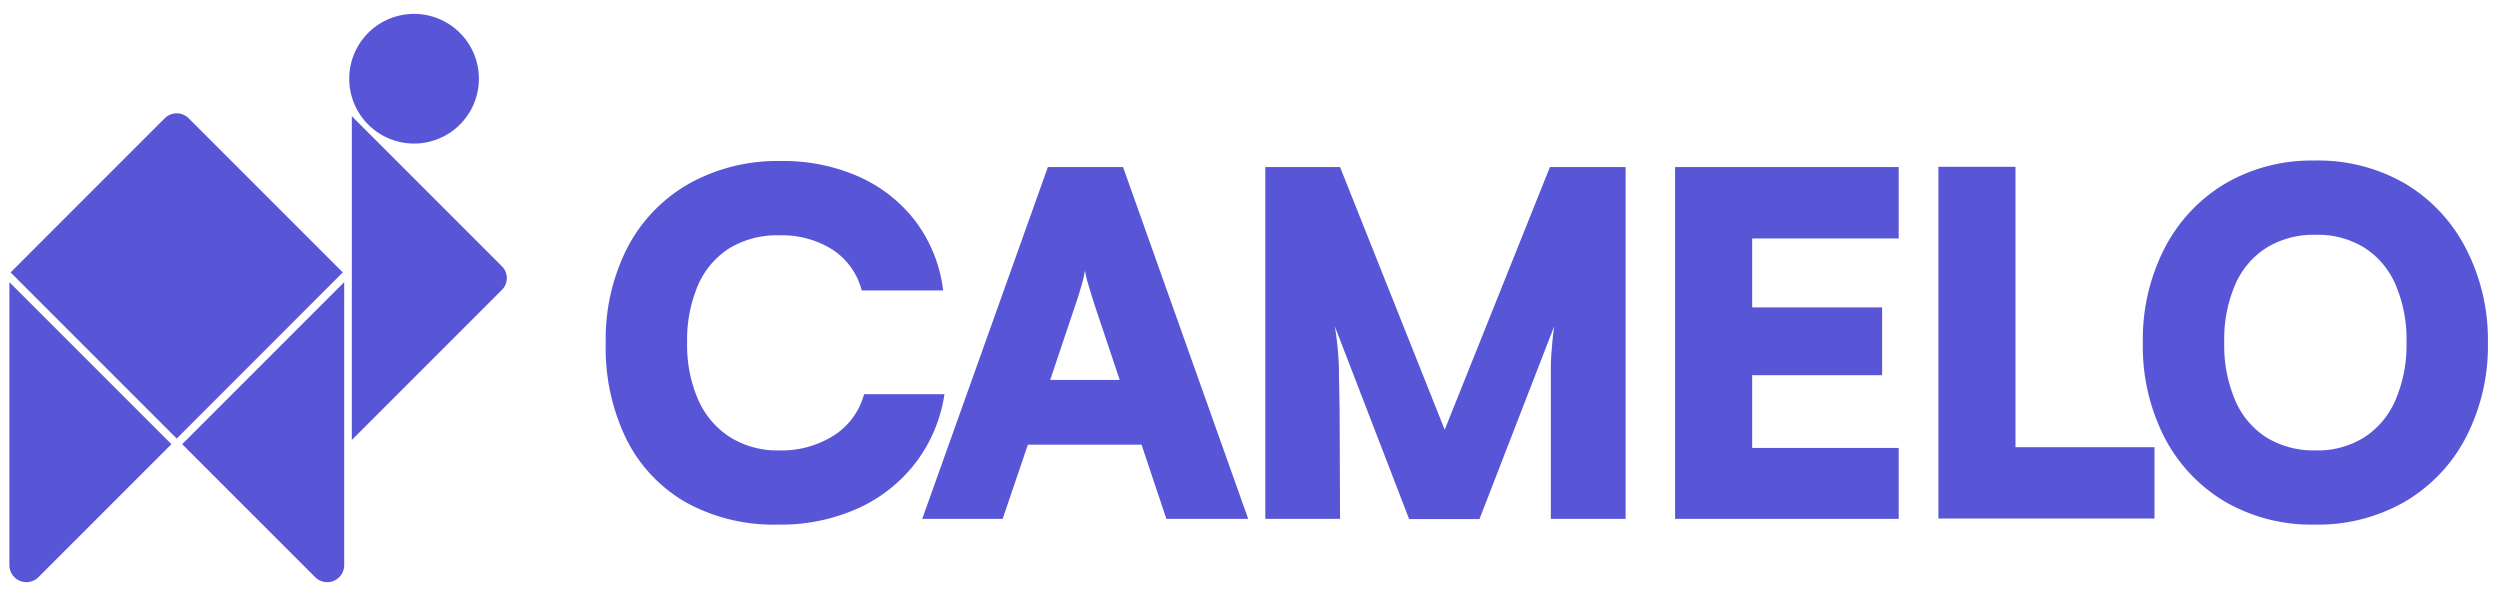 <?xml version="1.0" ?>
<svg xmlns="http://www.w3.org/2000/svg" fill="none" viewBox="0 0 172 41">
	<path fill="#5856D6" d="M53.492 36.092a12.448 12.448 0 0 1-6.286-1.522 10.298 10.298 0 0 1-4.094-4.322 14.3 14.3 0 0 1-1.438-6.631 13.83 13.83 0 0 1 1.508-6.611 10.767 10.767 0 0 1 4.225-4.37 12.449 12.449 0 0 1 6.313-1.557 12.758 12.758 0 0 1 5.422 1.1 10.005 10.005 0 0 1 3.88 3.091 9.875 9.875 0 0 1 1.866 4.716h-5.601a4.786 4.786 0 0 0-2.012-2.814 6.542 6.542 0 0 0-3.686-.982 6.327 6.327 0 0 0-3.389.878 5.676 5.676 0 0 0-2.17 2.538 9.543 9.543 0 0 0-.755 3.983c-.03 1.35.231 2.69.768 3.928a5.802 5.802 0 0 0 2.192 2.565 6.126 6.126 0 0 0 3.354.906 6.708 6.708 0 0 0 3.782-1.03 4.84 4.84 0 0 0 2.075-2.835h5.532a10.263 10.263 0 0 1-1.985 4.716 10.374 10.374 0 0 1-3.976 3.14 12.891 12.891 0 0 1-5.525 1.113ZM68.982 35.698H63.45l8.644-24.203h5.172l8.61 24.203h-5.63l-1.707-5.104h-7.821l-1.736 5.104Zm5.007-14.73-1.736 5.173h4.785l-1.735-5.173a97.533 97.533 0 0 1-.395-1.28 7.928 7.928 0 0 1-.262-1.078c-.06.36-.143.716-.25 1.065-.117.422-.255.858-.407 1.3v-.007ZM92.196 35.698h-5.144V11.495h5.144l7.2 18.069 7.239-18.07h5.207v24.204h-5.144V25.269c0-.566.048-1.064.082-1.486.035-.422.083-.872.146-1.328l-5.138 13.257h-4.84l-5.111-13.257c.16.963.254 1.936.283 2.911 0 1.052.049 2.24.049 3.569l.027 6.763ZM130.631 35.698h-15.386V11.495h15.386v4.91h-11.555l1.473-1.384v6.127h8.941v4.668h-8.941v6.383l-1.473-1.383h11.555v4.882ZM138.666 11.474v24.203h-5.304V11.474h5.304Zm-4.349 24.203v-4.91h13.913v4.91h-13.913ZM171.167 23.555a13.67 13.67 0 0 1-1.507 6.527 11 11 0 0 1-4.191 4.426 11.995 11.995 0 0 1-6.223 1.584 11.847 11.847 0 0 1-6.176-1.584 11.005 11.005 0 0 1-4.149-4.405 13.718 13.718 0 0 1-1.493-6.514 13.722 13.722 0 0 1 1.507-6.535 11.068 11.068 0 0 1 4.149-4.418 11.827 11.827 0 0 1 6.169-1.591 11.938 11.938 0 0 1 6.223 1.59 11.054 11.054 0 0 1 4.149 4.406 13.594 13.594 0 0 1 1.542 6.514Zm-5.601 0a9.471 9.471 0 0 0-.754-3.977 5.676 5.676 0 0 0-2.143-2.537 6.082 6.082 0 0 0-3.354-.886 6.184 6.184 0 0 0-3.375.886 5.658 5.658 0 0 0-2.157 2.537 9.471 9.471 0 0 0-.754 3.977 9.568 9.568 0 0 0 .754 3.99 5.645 5.645 0 0 0 2.157 2.558 6.227 6.227 0 0 0 3.375.885 6.032 6.032 0 0 0 3.354-.905 5.751 5.751 0 0 0 2.143-2.566 9.537 9.537 0 0 0 .754-3.962ZM28.487 9.877a4.46 4.46 0 1 0 0-8.921 4.46 4.46 0 0 0 0 8.92ZM23.584 18.741 12.16 30.172.73 18.742 11.33 8.14a1.169 1.169 0 0 1 1.653 0l10.601 10.601ZM2.638 39.715l9.156-9.155L.646 19.412v19.48a1.17 1.17 0 0 0 1.992.823ZM21.69 39.715l-9.156-9.155L23.68 19.412v19.48a1.169 1.169 0 0 1-1.992.823ZM24.206 30.27l10.332-10.332a1.141 1.141 0 0 0 0-1.611L24.206 7.995V30.27Z"/>
</svg>